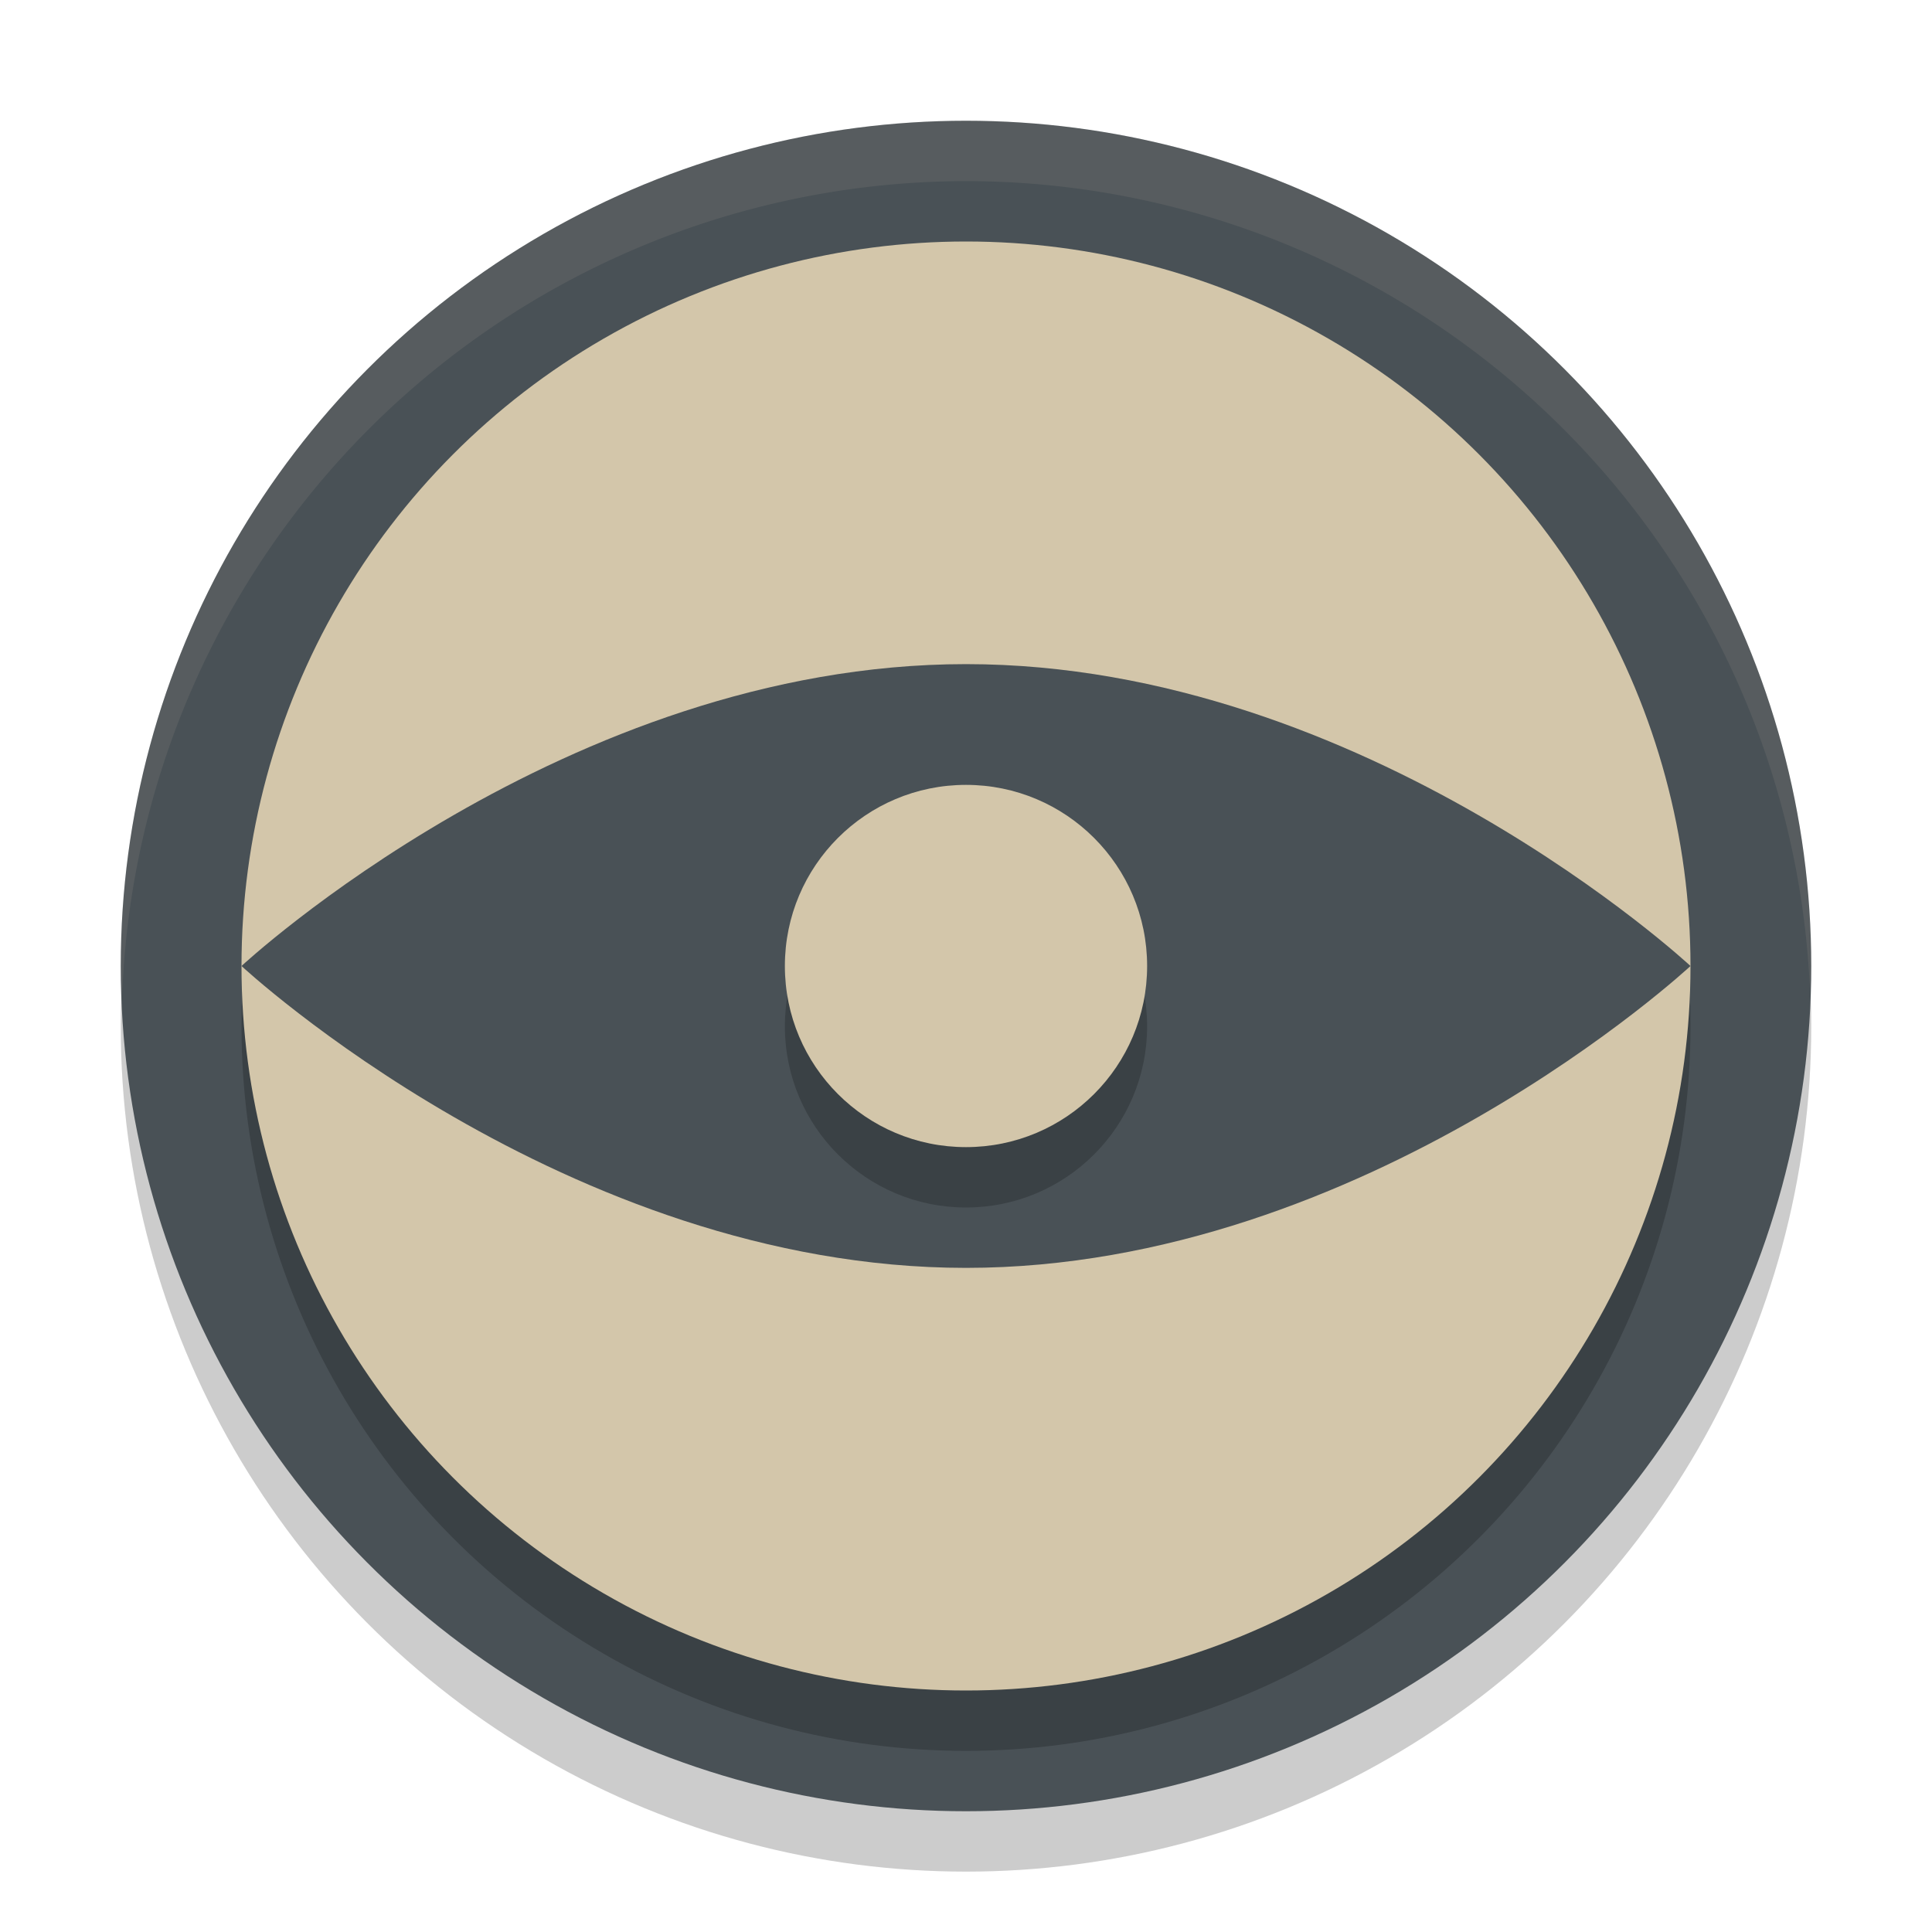 <svg xmlns="http://www.w3.org/2000/svg" width="32" height="32" version="1.1">
 <g transform="translate(-34.29,-66.041)">
  <ellipse id="ellipse839" style="opacity:0.2" cx="50.29" cy="83.041" rx="14" ry="14"/>
  <ellipse style="fill:#495156" cx="50.29" cy="82.041" rx="14" ry="14"/>
  <ellipse id="ellipse841" style="opacity:0.2" cx="50.29" cy="83.041" rx="12" ry="12"/>
  <ellipse style="fill:#d3c6aa" cx="50.29" cy="82.041" rx="12" ry="12"/>
  <path style="fill:#495156" d="m 62.29,82.041 c 0,0 -5.373,5 -12,5 -6.627,0 -12,-5 -12,-5 0,0 5.373,-5 12,-5 6.627,0 12,5 12,5 z"/>
  <circle style="opacity:0.2" cx="50.29" cy="83.041" r="3"/>
  <circle style="fill:#d3c6aa" cx="50.29" cy="82.041" r="3"/>
  <path id="ellipse845" style="opacity:0.1;fill:#d3c6aa" transform="translate(34.29,66.041)" d="M 16 2 A 14 14 0 0 0 2 16 A 14 14 0 0 0 2.021 16.586 A 14 14 0 0 1 16 3 A 14 14 0 0 1 29.979 16.414 A 14 14 0 0 0 30 16 A 14 14 0 0 0 16 2 z"/>
 </g>
</svg>
